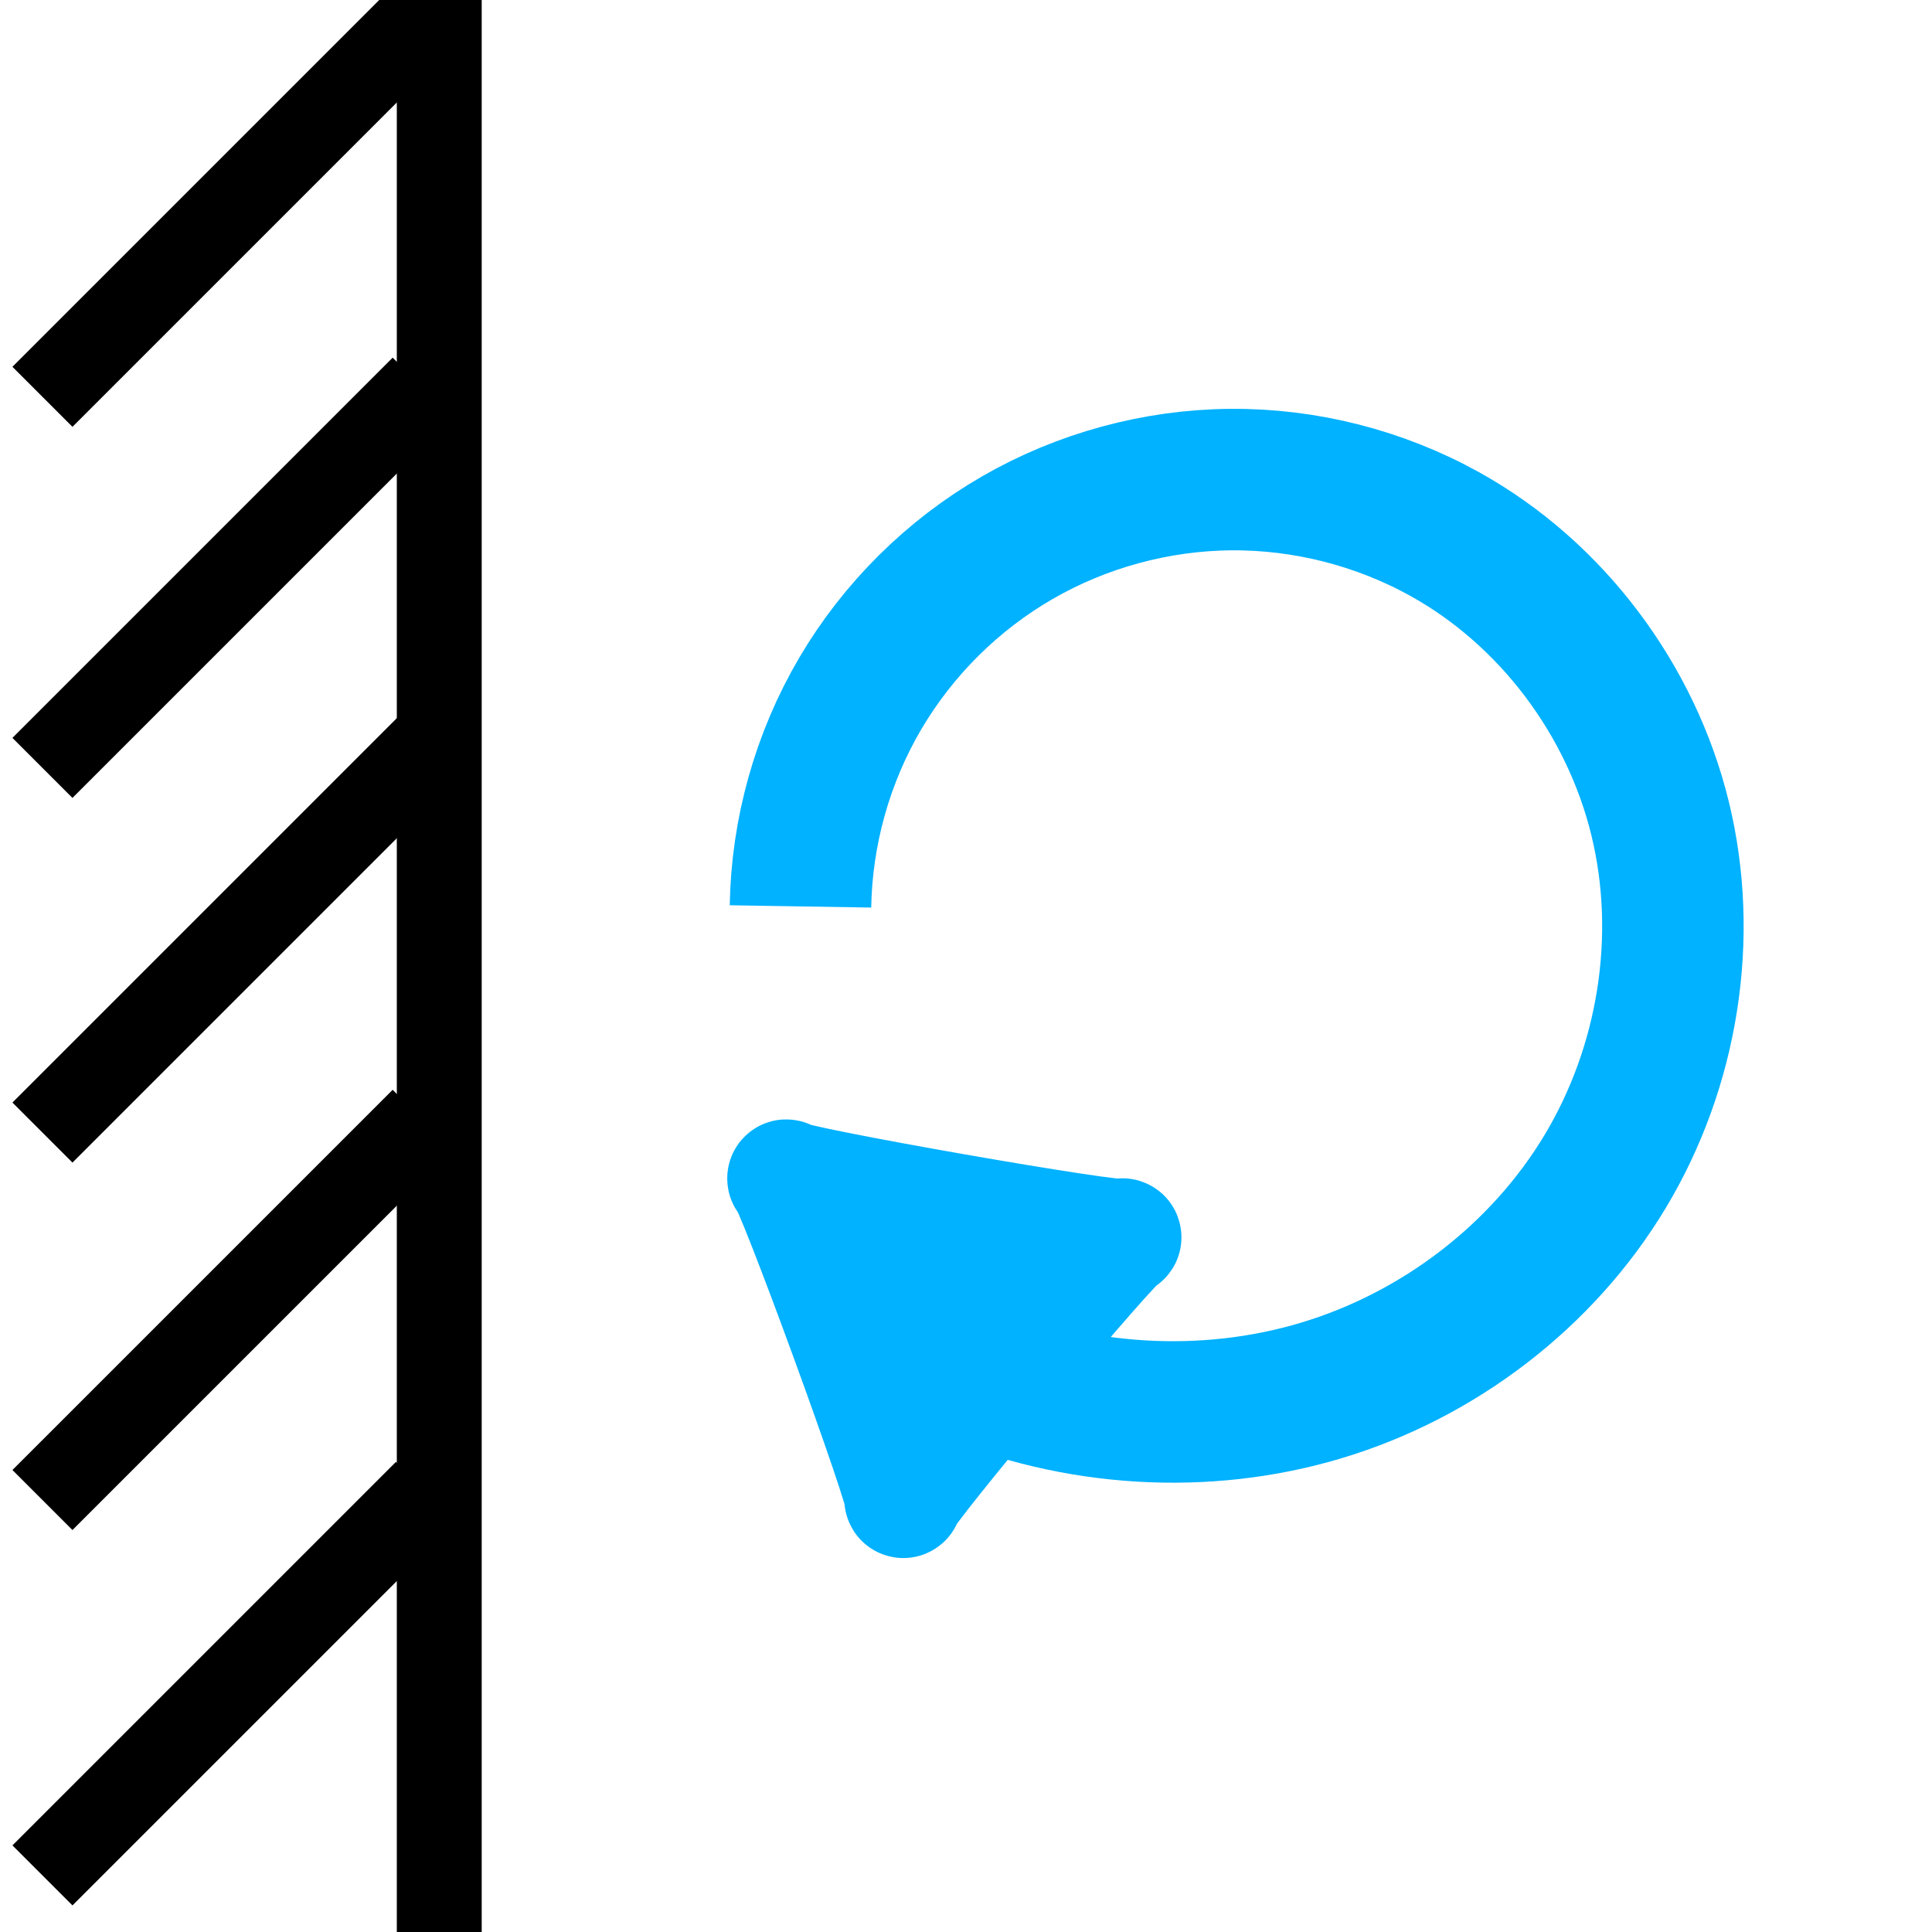 <?xml version="1.0" encoding="UTF-8" standalone="no"?>
<!-- Created with Inkscape (http://www.inkscape.org/) -->

<svg
   xmlns:osb="http://www.openswatchbook.org/uri/2009/osb"
   xmlns:dc="http://purl.org/dc/elements/1.1/"
   xmlns:cc="http://creativecommons.org/ns#"
   xmlns:rdf="http://www.w3.org/1999/02/22-rdf-syntax-ns#"
   xmlns:svg="http://www.w3.org/2000/svg"
   xmlns="http://www.w3.org/2000/svg"
   xmlns:xlink="http://www.w3.org/1999/xlink"
   xmlns:sodipodi="http://sodipodi.sourceforge.net/DTD/sodipodi-0.dtd"
   xmlns:inkscape="http://www.inkscape.org/namespaces/inkscape"
   width="68.267"
   height="68.267"
   viewBox="0 0 64 64"
   id="svg2"
   version="1.1"
   inkscape:version="0.92.1 r15371"
   sodipodi:docname="welsim_bc_fixed_rot.svg">
  <defs
     id="defs4">
    <inkscape:path-effect
       effect="spiro"
       id="path-effect4502"
       is_visible="true" />
    <linearGradient
       id="linearGradient6000"
       osb:paint="solid">
      <stop
         style="stop-color:#000080;stop-opacity:1;"
         offset="0"
         id="stop5998" />
    </linearGradient>
    <linearGradient
       inkscape:collect="always"
       id="linearGradient4550">
      <stop
         style="stop-color:#0000ff;stop-opacity:1;"
         offset="0"
         id="stop4546" />
      <stop
         style="stop-color:#0000ff;stop-opacity:0;"
         offset="1"
         id="stop4548" />
    </linearGradient>
    <linearGradient
       id="linearGradient4532-8-7"
       inkscape:collect="always">
      <stop
         id="stop4536"
         offset="0"
         style="stop-color:#009dff;stop-opacity:1;" />
      <stop
         id="stop4538"
         offset="1"
         style="stop-color:#009dff;stop-opacity:0;" />
    </linearGradient>
    <linearGradient
       inkscape:collect="always"
       xlink:href="#linearGradient4532-8-7"
       id="linearGradient4534"
       x1="-715.243"
       y1="740.592"
       x2="-688.012"
       y2="740.592"
       gradientUnits="userSpaceOnUse" />
    <linearGradient
       inkscape:collect="always"
       xlink:href="#linearGradient4550"
       id="linearGradient4552"
       x1="-715.243"
       y1="740.592"
       x2="-688.012"
       y2="740.592"
       gradientUnits="userSpaceOnUse" />
  </defs>
  <sodipodi:namedview
     id="base"
     pagecolor="#ffffff"
     bordercolor="#666666"
     borderopacity="1.0"
     inkscape:pageopacity="0.0"
     inkscape:pageshadow="2"
     inkscape:zoom="5.6568542"
     inkscape:cx="25.06472"
     inkscape:cy="28.458423"
     inkscape:document-units="px"
     inkscape:current-layer="layer1"
     showgrid="false"
     units="px"
     showborder="true"
     inkscape:window-width="1409"
     inkscape:window-height="855"
     inkscape:window-x="2331"
     inkscape:window-y="74"
     inkscape:window-maximized="0"
     inkscape:snap-text-baseline="true"
     inkscape:snap-page="true"
     inkscape:snap-object-midpoints="true"
     inkscape:snap-center="true" />
  <g
     inkscape:groupmode="layer"
     id="layer2"
     inkscape:label="Layer 2"
     style="display:inline" />
  <g
     inkscape:label="Layer 1"
     inkscape:groupmode="layer"
     id="layer1"
     transform="translate(0,-988.362)"
     style="display:inline">
    <path
       style="fill:none;stroke:#000000;stroke-width:2.812;stroke-linecap:butt;stroke-linejoin:miter;stroke-miterlimit:4;stroke-dasharray:none;stroke-opacity:1"
       d="m 14.551,988.362 v 64"
       id="path4503"
       inkscape:connector-curvature="0" />
    <path
       style="fill:none;stroke:#000000;stroke-width:2.812;stroke-linecap:butt;stroke-linejoin:miter;stroke-miterlimit:4;stroke-dasharray:none;stroke-opacity:1"
       d="M 14.551,988.362 1.406,1001.507"
       id="path4505"
       inkscape:connector-curvature="0" />
    <path
       style="fill:none;stroke:#000000;stroke-width:2.812;stroke-linecap:butt;stroke-linejoin:miter;stroke-miterlimit:4;stroke-dasharray:none;stroke-opacity:1"
       d="M 14.002,1001.204 1.406,1013.8"
       id="path4507"
       inkscape:connector-curvature="0" />
    <path
       style="fill:none;stroke:#000000;stroke-width:2.812;stroke-linecap:butt;stroke-linejoin:miter;stroke-miterlimit:4;stroke-dasharray:none;stroke-opacity:1"
       d="M 14.551,1012.735 1.406,1025.88"
       id="path4509"
       inkscape:connector-curvature="0" />
    <path
       style="fill:none;stroke:#000000;stroke-width:2.812;stroke-linecap:butt;stroke-linejoin:miter;stroke-miterlimit:4;stroke-dasharray:none;stroke-opacity:1"
       d="M 14.002,1025.457 1.406,1038.052"
       id="path4511"
       inkscape:connector-curvature="0" />
    <path
       style="fill:none;stroke:#000000;stroke-width:2.812;stroke-linecap:butt;stroke-linejoin:miter;stroke-miterlimit:4;stroke-dasharray:none;stroke-opacity:1"
       d="M 14.11,1037.783 1.406,1050.487"
       id="path4513"
       inkscape:connector-curvature="0" />
    <path
       style="fill:none;stroke:#00b2ff;stroke-width:4.687;stroke-linecap:butt;stroke-linejoin:miter;stroke-miterlimit:4;stroke-dasharray:none;stroke-opacity:1"
       d="m 26.517,1018.388 c 0.04,-2.469 0.729,-4.926 1.981,-7.054 1.252,-2.129 3.063,-3.926 5.202,-5.16 2.139,-1.235 4.6,-1.905 7.07,-1.925 2.47,-0.02 4.942,0.611 7.1,1.811 3.537,1.967 6.161,5.479 7.122,9.411 0.961,3.932 0.266,8.226 -1.818,11.696 -2.084,3.47 -5.519,6.087 -9.395,7.253 -3.876,1.166 -8.155,0.887 -11.879,-0.699 -0.307,-0.131 -0.61,-0.27 -0.909,-0.417"
       id="path4500"
       inkscape:connector-curvature="0"
       inkscape:path-effect="#path-effect4502"
       inkscape:original-d="m 26.516502,1018.388 c 7.118784,-4.1105 14.23663,-8.22 21.353539,-12.3285 7.116909,-4.1086 -10.645819,18.4398 -15.970135,27.6611 -5.324316,9.2213 -0.604891,-0.279 -0.908744,-0.4171" />
    <path
       sodipodi:type="star"
       style="opacity:1;fill:#00b2ff;fill-opacity:1;fill-rule:evenodd;stroke:#00b2ff;stroke-width:4.687;stroke-linecap:square;stroke-linejoin:miter;stroke-miterlimit:4;stroke-dasharray:none;stroke-dashoffset:0;stroke-opacity:1;paint-order:markers stroke fill"
       id="path4508"
       sodipodi:sides="3"
       sodipodi:cx="30.991161"
       sodipodi:cy="1033.3035"
       sodipodi:r1="7.8524365"
       sodipodi:r2="3.9262183"
       sodipodi:arg1="0.78539816"
       sodipodi:arg2="1.8325957"
       inkscape:flatsided="true"
       inkscape:rounded="-0.02"
       inkscape:randomized="0"
       d="m 36.544,1038.856 c 0.192,-0.192 -13.208,-3.783 -13.137,-3.52 0.07,0.263 9.88,-9.547 9.617,-9.617 -0.263,-0.07 3.328,13.33 3.52,13.137 z"
       inkscape:transform-center-x="-0.56401375"
       inkscape:transform-center-y="1.1191546"
       transform="matrix(0.478,0.681,-0.681,0.478,719.916,516.565)" />
  </g>
</svg>
